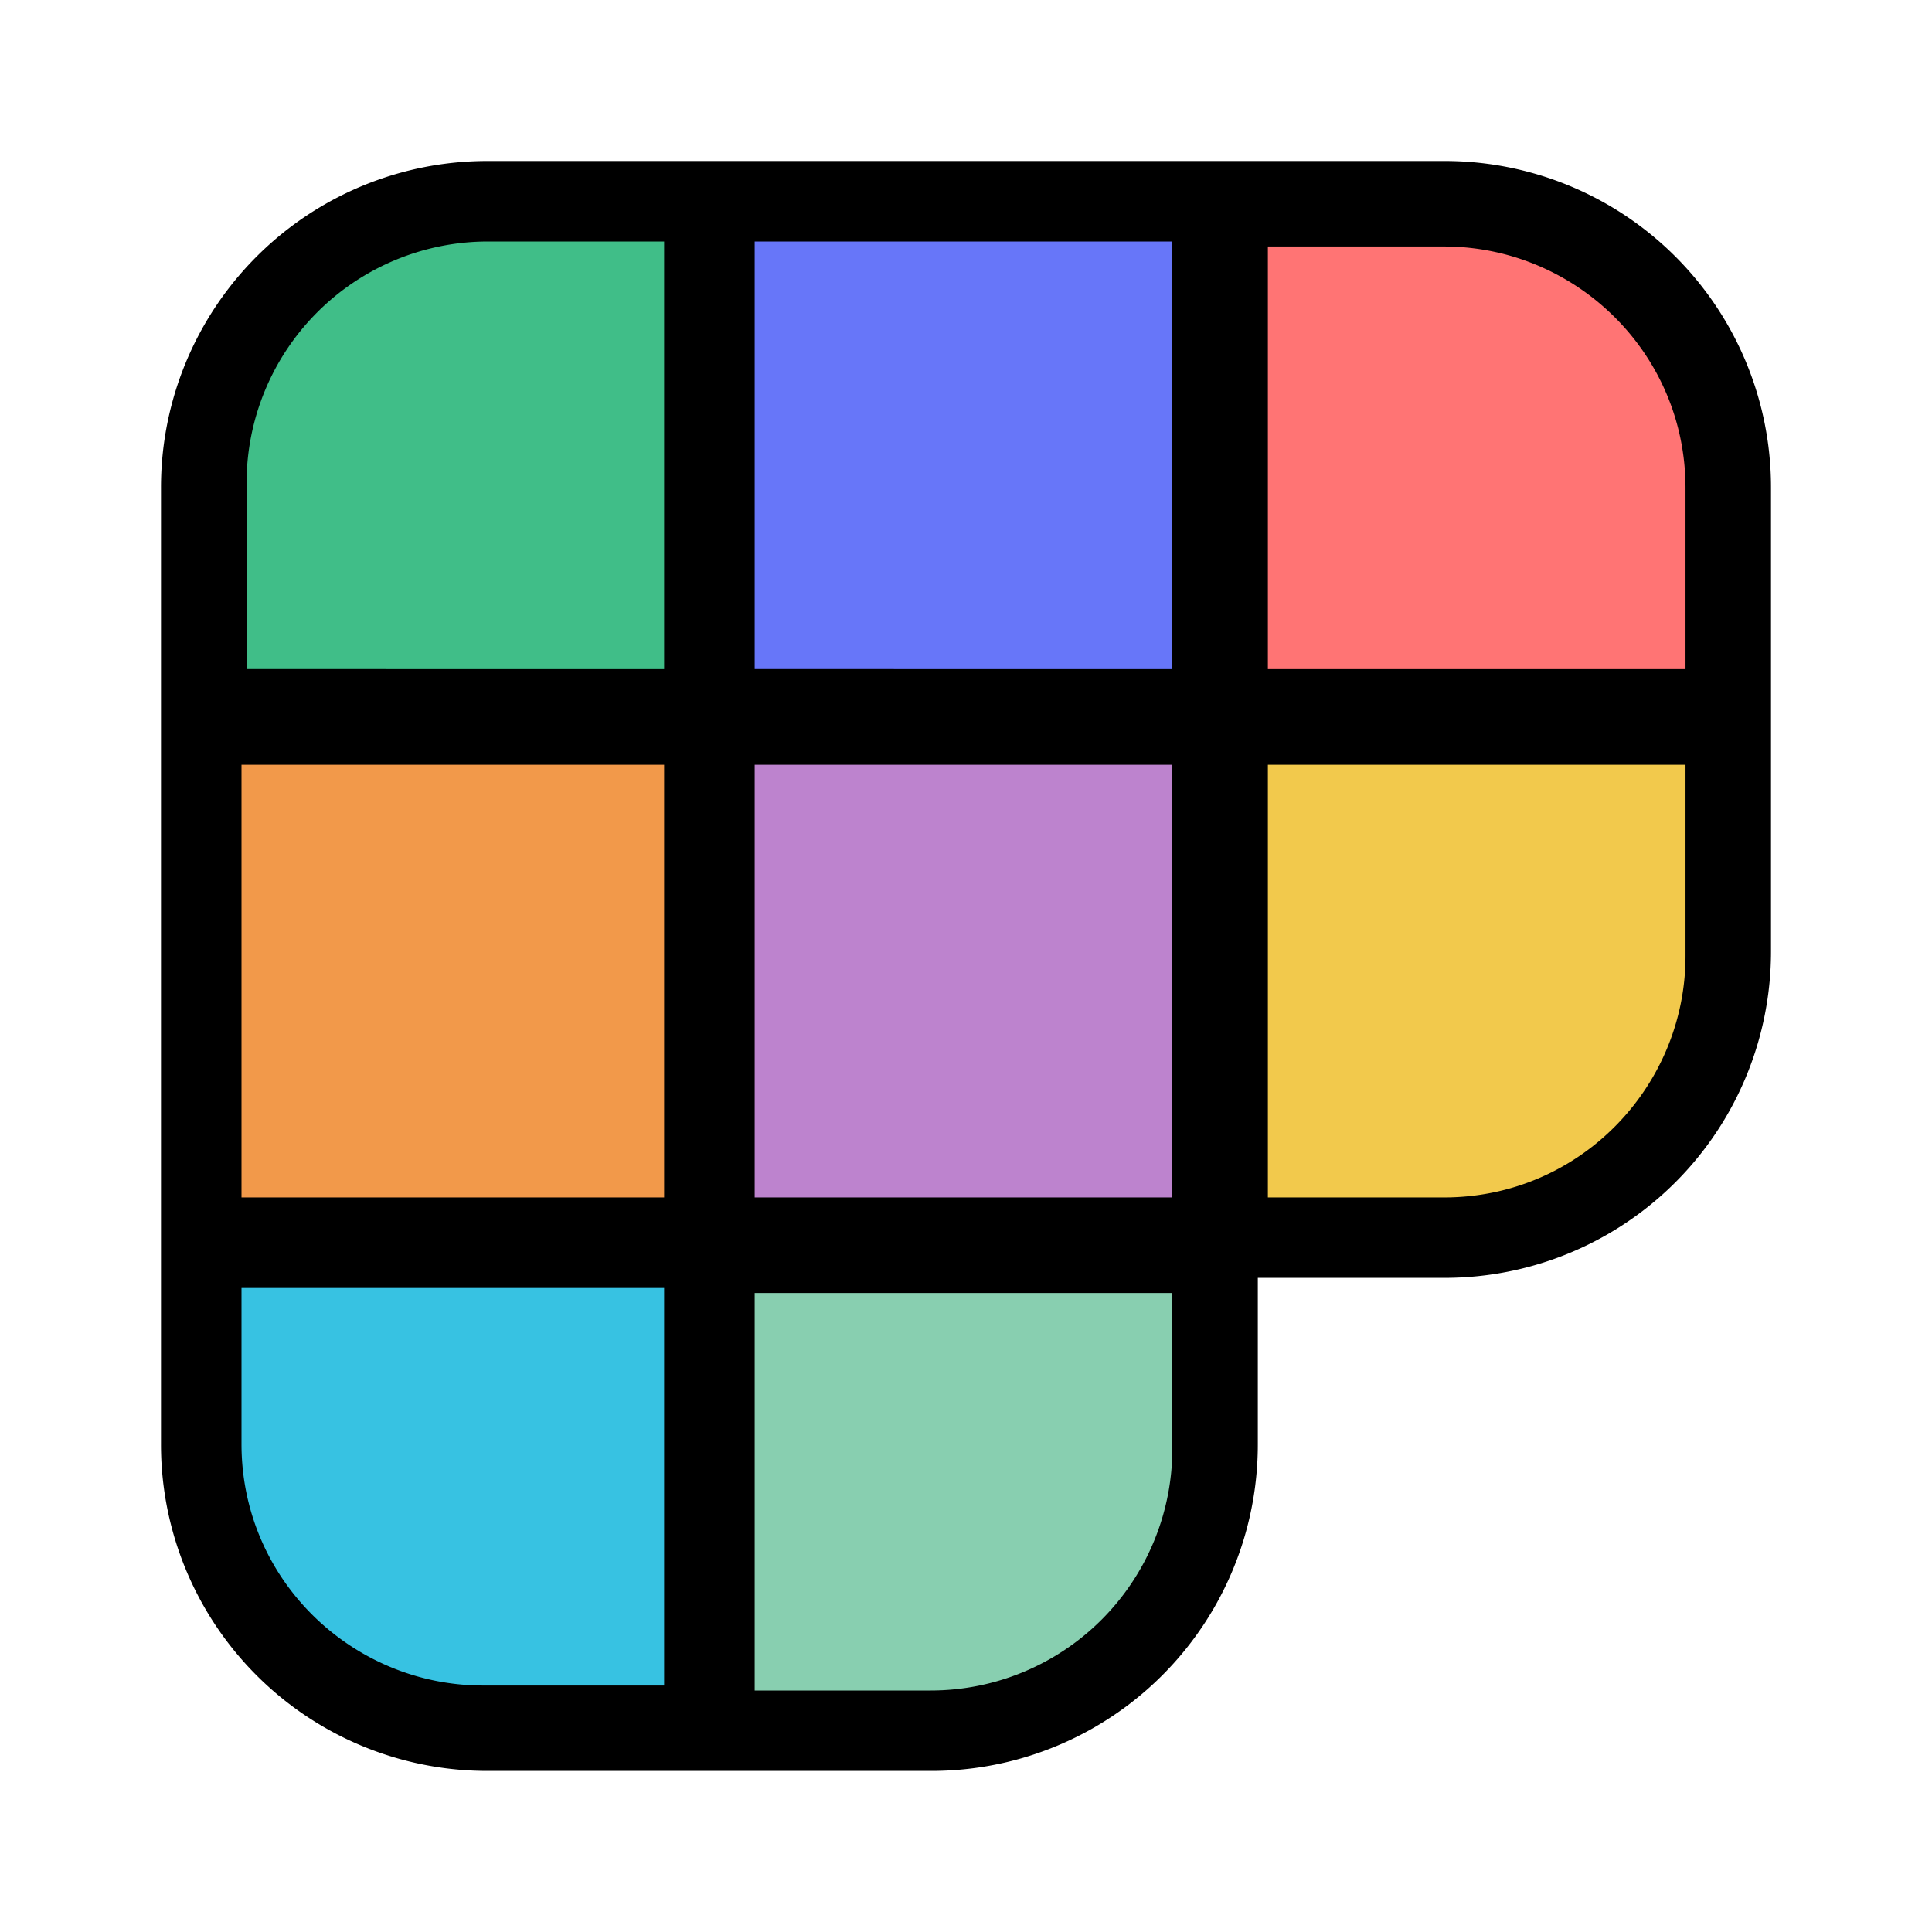 <svg xmlns="http://www.w3.org/2000/svg" viewBox="0 0 24 24"><g id="colors"><path d="M8.875 21.5v-6h6.25v2.437a3.56 3.56 0 01-3.562 3.563H8.875z" fill="#88cfb0"/><path d="M15.25 15.375V9h6.25v2.812a3.56 3.56 0 01-3.562 3.562H15.25z" fill="#f2c94c"/><path d="M15.125 9h-6.25v6.312h6.25V9z" fill="#bd83ce"/><path d="M2.5 8.875V6.062A3.56 3.56 0 016.063 2.5H8.75v6.375H2.5z" fill="#40be88"/><path d="M15.25 8.875V2.5h2.688A3.56 3.56 0 0121.5 6.062v2.813h-6.25z" fill="#ff7474"/><path d="M15.125 2.5h-6.25v6.312h6.25V2.5z" fill="#6776f9"/><path d="M2.5 17.937V15.5h6.25v6H6.063c-2.001 0-3.563-1.563-3.563-3.563z" fill="#37c2e2"/><path d="M8.75 9H2.5v6.312h6.25V9z" fill="#f2994a"/></g><path d="M2 17.938V6.062A4.054 4.054 0 016.063 2h11.875A4.054 4.054 0 0122 6.062v5.75a4.054 4.054 0 01-4.062 4.062h-2.313v2.063a4.054 4.054 0 01-4.062 4.062h-5.5A4.053 4.053 0 012 17.938zm6.25-9.626H3.063V6a3 3 0 013-3H8.25v5.312zm9.688 6.563H15.75V9.5h5.188v2.375c0 1.625-1.313 3-3 3zM11.562 21H9.375v-4.938h5.188V18a3.002 3.002 0 01-3.001 3zm-2.187-6.125h5.188V9.5H9.375v5.375zm6.375-6.563h5.188v-2.25c0-1.687-1.375-3-3-3H15.75v5.25zm-1.188 0H9.375V3h5.188v5.312zM3 16v1.938c0 1.687 1.375 3 3 3h2.25V16H3zm5.25-1.125H3V9.5h5.25v5.375z" fill-rule="evenodd" clip-rule="evenodd" style="fill: currentcolor;"/></svg>